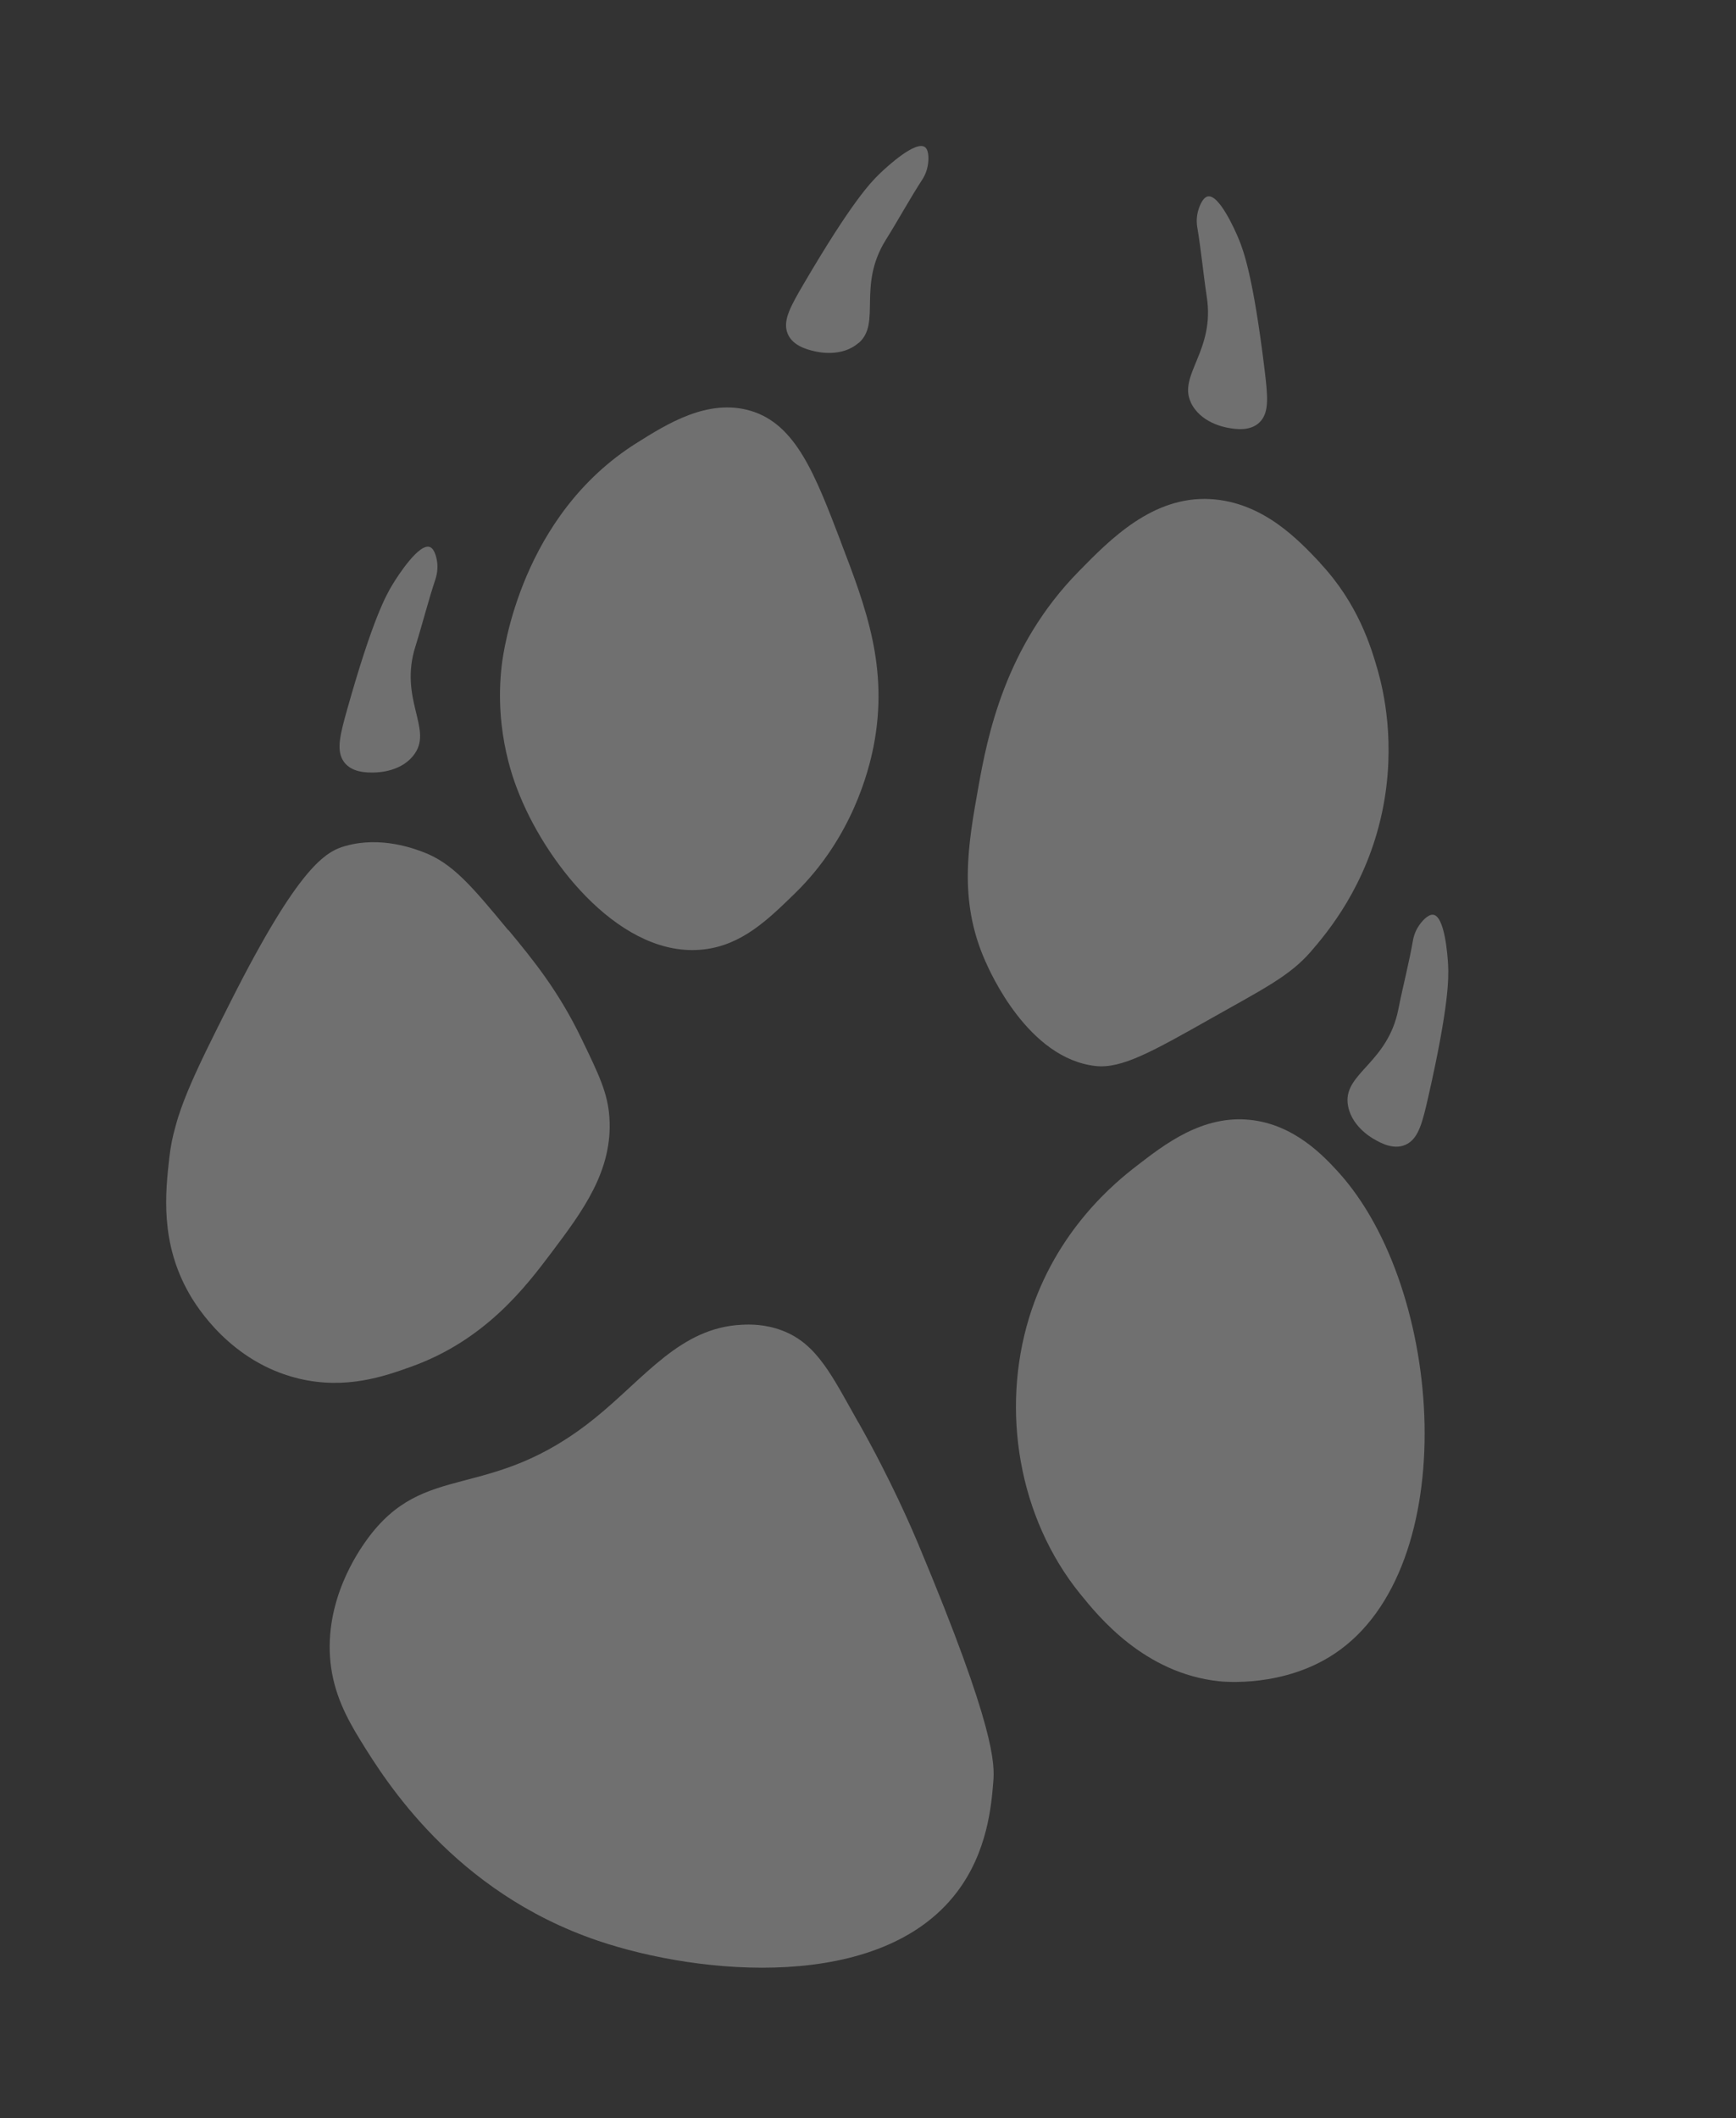 <svg width="150" height="183" viewBox="0 0 150 183" fill="none" xmlns="http://www.w3.org/2000/svg">
<rect x="0" y="0" width="150" height="183" fill="#333333" stroke="none"/>
<g clip-path="url(#clip0_574_2275)">
<path d="M93.335 137.718C94.938 139.701 98.874 144.56 105.308 145.262C105.749 145.311 110.931 145.815 115.326 142.874C126.42 135.475 124.838 111.359 115.611 101.238C114.357 99.87 111.83 97.168 108.045 96.763C103.924 96.317 100.658 98.844 98.214 100.735C96.495 102.063 91.233 106.247 88.905 113.901C86.49 121.846 87.98 131.112 93.342 137.73L93.335 137.718Z" fill="white" fill-opacity="0.3"/>
<path d="M74.178 122.91C77.073 128.041 78.834 132.2 79.365 133.463C86.032 149.376 85.954 152.432 85.823 153.989C85.66 156 85.324 160.02 82.673 163.497C76.108 172.139 60.49 170.677 51.657 167.681C39.22 163.454 33.273 153.819 31.171 150.415C29.923 148.399 28.842 146.311 28.557 143.649C27.994 138.298 30.954 134.077 31.666 133.078C36.722 126.047 42.228 129.951 51.413 122.522C55.753 119.015 58.785 114.706 64.108 114.461C64.729 114.431 66.047 114.381 67.573 114.957C70.608 116.095 71.903 118.899 74.169 122.908L74.178 122.91Z" fill="white" fill-opacity="0.3"/>
<path d="M43.934 80.36C46.077 82.949 48.264 85.629 50.258 89.771C51.764 92.888 52.513 94.445 52.654 96.538C52.971 101.145 50.329 104.664 47.672 108.199C45.492 111.095 41.97 115.794 35.492 118.099C33.23 118.908 29.887 120.097 25.785 119.106C19.92 117.682 16.972 112.861 16.366 111.804C13.81 107.364 14.295 103.011 14.63 100.024C15.055 96.264 16.689 92.967 19.938 86.523C25.859 74.789 28.165 73.559 29.863 73.089C32.941 72.223 35.842 73.345 36.622 73.642C39.112 74.604 40.748 76.537 43.92 80.376L43.934 80.36Z" fill="white" fill-opacity="0.3"/>
<path d="M114.044 48.628C117.366 52.163 118.479 55.941 119.056 57.953C119.501 59.537 120.664 64.234 119.434 70.117C118.086 76.549 114.683 80.582 113.238 82.249C111.423 84.339 109.102 85.476 104.688 87.971C99.506 90.898 96.912 92.355 94.656 92.105C88.824 91.447 85.554 83.994 85.111 82.99C82.79 77.709 83.657 72.927 84.549 67.936C85.317 63.669 86.823 55.873 93.197 49.383C95.918 46.602 99.593 42.848 104.579 43.123C109.126 43.378 112.193 46.647 114.056 48.621L114.044 48.628Z" fill="white" fill-opacity="0.3"/>
<path d="M72.649 46.813C74.811 52.465 76.817 57.702 75.475 64.519C75.068 66.553 73.651 72.357 68.678 77.198C66.351 79.464 64.102 81.663 60.79 82.034C53.799 82.825 47.42 74.874 44.925 68.769C44.537 67.819 42.662 63.385 43.353 57.484C43.51 56.199 45.067 44.525 55.002 38.28C57.641 36.618 61.169 34.408 64.851 35.492C68.779 36.653 70.436 41.02 72.651 46.804L72.649 46.813Z" fill="white" fill-opacity="0.3"/>
<path d="M35.864 65.074C37.333 62.912 34.479 60.358 35.889 55.87C36.501 53.92 36.995 51.929 37.643 49.989C37.672 49.879 37.835 49.382 37.79 48.74C37.755 48.279 37.578 47.465 37.174 47.278C36.252 46.844 34.381 49.734 33.917 50.505C33.369 51.409 32.209 53.448 29.994 61.309C29.392 63.448 29.083 64.712 29.603 65.648C30.245 66.793 31.757 66.756 32.343 66.746C32.672 66.736 34.779 66.691 35.861 65.083L35.864 65.074Z" fill="white" fill-opacity="0.3"/>
<path d="M74.2 29.632C76.164 27.907 74.052 24.727 76.535 20.732C77.622 18.998 78.599 17.196 79.712 15.479C79.778 15.378 80.053 14.941 80.165 14.302C80.249 13.843 80.282 13.017 79.944 12.729C79.16 12.077 76.617 14.413 75.976 15.038C75.214 15.777 73.586 17.465 69.455 24.508C68.328 26.427 67.706 27.568 67.982 28.605C68.316 29.865 69.785 30.209 70.362 30.344C70.678 30.419 72.733 30.901 74.193 29.621L74.2 29.632Z" fill="white" fill-opacity="0.3"/>
<path d="M116.443 95.295C116.192 92.692 119.914 91.821 120.826 87.199C121.226 85.193 121.747 83.209 122.1 81.19C122.121 81.078 122.219 80.563 122.57 80.028C122.824 79.634 123.357 79.01 123.805 79.032C124.828 79.09 125.082 82.53 125.128 83.427C125.169 84.49 125.214 86.832 123.407 94.792C122.915 96.96 122.587 98.22 121.673 98.791C120.558 99.485 119.258 98.733 118.744 98.438C118.462 98.274 116.638 97.225 116.443 95.295Z" fill="white" fill-opacity="0.3"/>
<path d="M102.895 34.765C101.779 32.402 104.985 30.322 104.275 25.668C103.969 23.64 103.783 21.604 103.444 19.586C103.425 19.473 103.345 18.96 103.494 18.331C103.605 17.88 103.89 17.11 104.321 16.98C105.297 16.691 106.704 19.85 107.045 20.679C107.444 21.661 108.281 23.851 109.27 31.961C109.536 34.176 109.655 35.466 108.994 36.311C108.184 37.342 106.695 37.071 106.12 36.967C105.799 36.91 103.727 36.532 102.893 34.775L102.895 34.765Z" fill="white" fill-opacity="0.3"/>
</g>
<defs>
<clipPath id="clip0_574_2275">
<rect width="112.327" height="159.358" fill="white" transform="translate(41.244) rotate(15)"/>
</clipPath>
</defs>
</svg>
